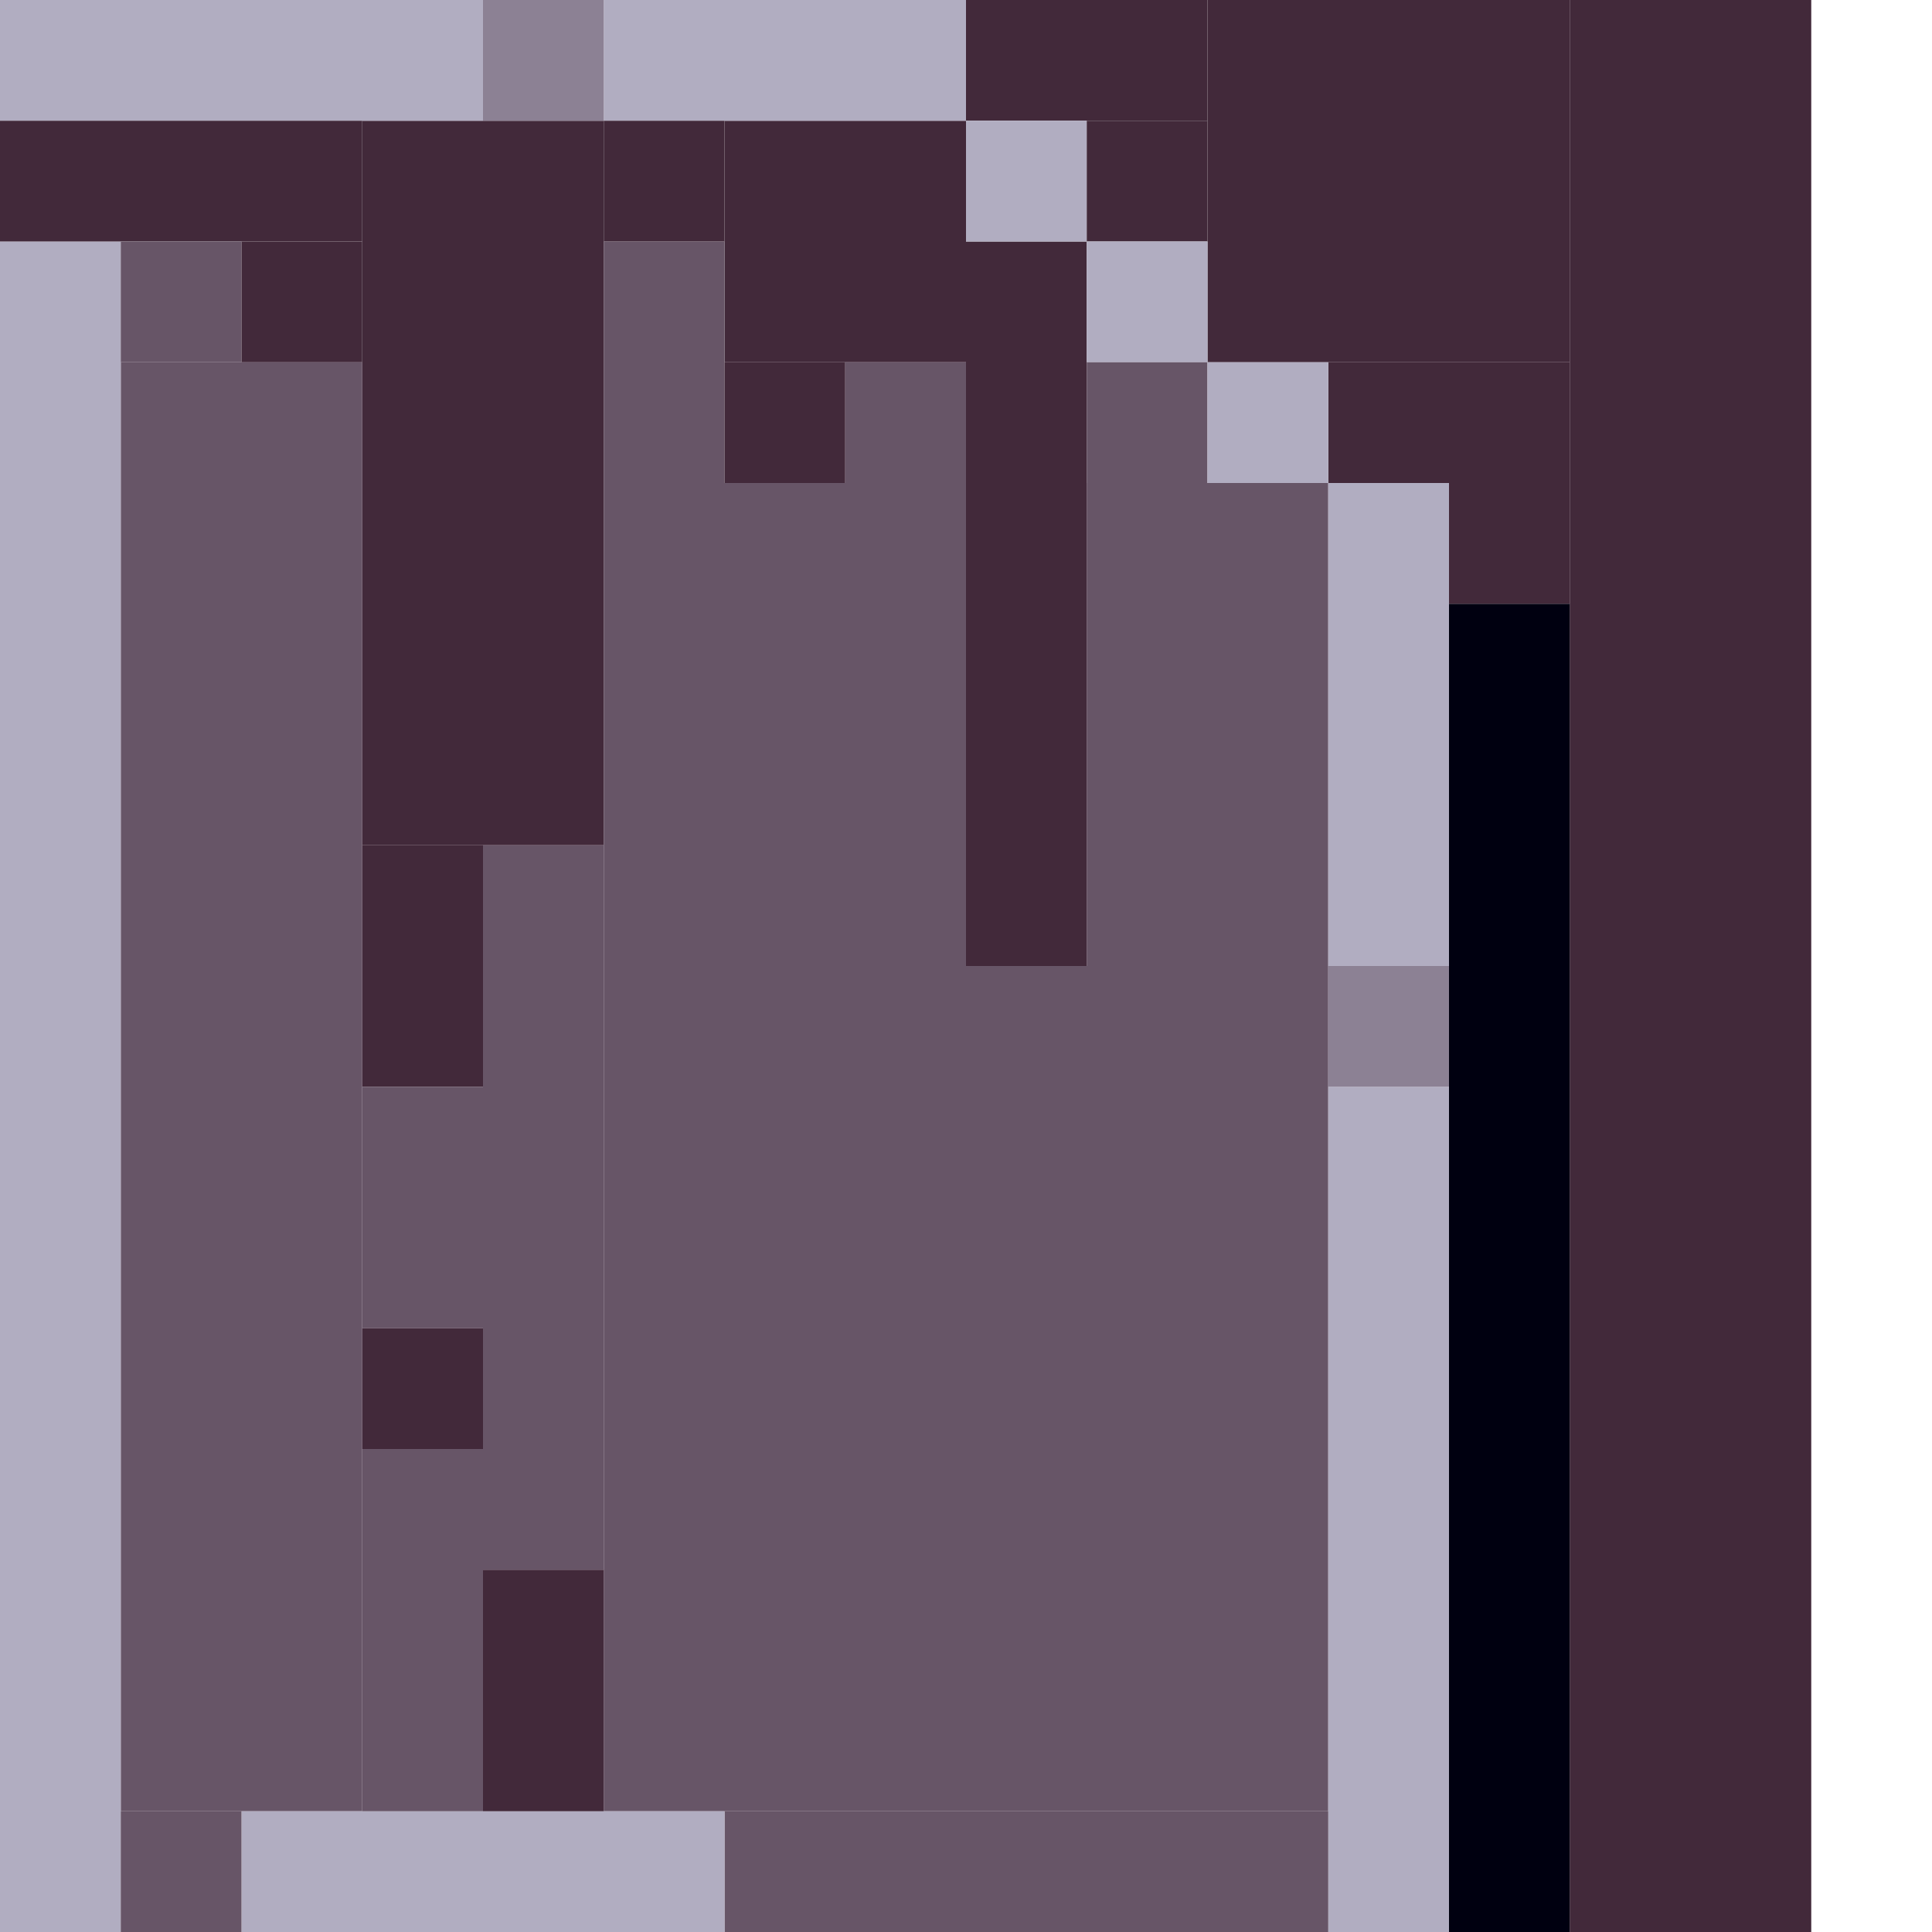 <!-- Created with Inkscape (http://www.inkscape.org/) --><svg xmlns:inkscape="http://www.inkscape.org/namespaces/inkscape" xmlns:sodipodi="http://sodipodi.sourceforge.net/DTD/sodipodi-0.dtd" xmlns="http://www.w3.org/2000/svg" xmlns:svg="http://www.w3.org/2000/svg" width="32" height="32" viewBox="0 0 32 32" version="1.1" id="svg1" inkscape:version="1.3 (0e150ed6c4, 2023-07-21)" sodipodi:docname="PLANTILLA.svg">
  <sodipodi:namedview id="namedview1" pagecolor="#b6b6b6" bordercolor="#666666" borderopacity="1.0" inkscape:showpageshadow="2" inkscape:pageopacity="0.0" inkscape:pagecheckerboard="true" inkscape:deskcolor="#d1d1d1" inkscape:document-units="px" showgrid="true" shape-rendering="crispEdges" inkscape:zoom="24.09375" inkscape:cx="16" inkscape:cy="16" inkscape:window-width="1920" inkscape:window-height="1009" inkscape:window-x="1912" inkscape:window-y="-8" inkscape:window-maximized="1" inkscape:current-layer="layer1">
    <inkscape:grid id="grid1" units="px" originx="0" originy="0" spacingx="1" spacingy="1" empcolor="#0099e5" empopacity="0.302" color="#0099e5" opacity="0.149" empspacing="4" dotted="false" gridanglex="30" gridanglez="30" visible="true"/>
  </sodipodi:namedview>
  <defs id="defs1"/>
  <g inkscape:label="Capa 1" inkscape:groupmode="layer" id="layer1"/>
<g inkscape:groupmode="layer" inkscape:label="Capa 1"><rect x="10" y="16" width="12" height="14" style="fill:#675567"/><rect x="26" y="0" width="4" height="32" style="fill:#42293a"/><rect x="2" y="6" width="4" height="24" style="fill:#675567"/><rect x="0" y="4" width="2" height="28" style="fill:#b1adc1"/><rect x="6" y="2" width="4" height="12" style="fill:#42293a"/><rect x="10" y="8" width="6" height="8" style="fill:#675567"/><rect x="24" y="10" width="2" height="22" style="fill:#000010"/><rect x="20" y="0" width="6" height="6" style="fill:#42293a"/><rect x="18" y="8" width="4" height="8" style="fill:#675567"/><rect x="22" y="18" width="2" height="14" style="fill:#b1adc1"/><rect x="8" y="14" width="2" height="12" style="fill:#675567"/><rect x="16" y="4" width="2" height="12" style="fill:#42293a"/><rect x="12" y="30" width="10" height="2" style="fill:#675567"/><rect x="0" y="0" width="8" height="2" style="fill:#b1adc1"/><rect x="4" y="30" width="8" height="2" style="fill:#b1adc1"/><rect x="12" y="2" width="4" height="4" style="fill:#42293a"/><rect x="22" y="8" width="2" height="8" style="fill:#b1adc1"/><rect x="0" y="2" width="6" height="2" style="fill:#42293a"/><rect x="6" y="24" width="2" height="6" style="fill:#675567"/><rect x="10" y="0" width="6" height="2" style="fill:#b1adc1"/><rect x="6" y="14" width="2" height="4" style="fill:#42293a"/><rect x="6" y="18" width="2" height="4" style="fill:#675567"/><rect x="8" y="26" width="2" height="4" style="fill:#42293a"/><rect x="10" y="4" width="2" height="4" style="fill:#675567"/><rect x="16" y="0" width="4" height="2" style="fill:#42293a"/><rect x="22" y="6" width="4" height="2" style="fill:#42293a"/><rect x="2" y="4" width="2" height="2" style="fill:#675567"/><rect x="2" y="30" width="2" height="2" style="fill:#675567"/><rect x="4" y="4" width="2" height="2" style="fill:#42293a"/><rect x="6" y="22" width="2" height="2" style="fill:#42293a"/><rect x="8" y="0" width="2" height="2" style="fill:#8c8194"/><rect x="10" y="2" width="2" height="2" style="fill:#42293a"/><rect x="12" y="6" width="2" height="2" style="fill:#42293a"/><rect x="14" y="6" width="2" height="2" style="fill:#675567"/><rect x="16" y="2" width="2" height="2" style="fill:#b1adc1"/><rect x="18" y="2" width="2" height="2" style="fill:#42293a"/><rect x="18" y="4" width="2" height="2" style="fill:#b1adc1"/><rect x="18" y="6" width="2" height="2" style="fill:#675567"/><rect x="20" y="6" width="2" height="2" style="fill:#b1adc1"/><rect x="22" y="16" width="2" height="2" style="fill:#8c8194"/><rect x="24" y="8" width="2" height="2" style="fill:#42293a"/></g></svg>